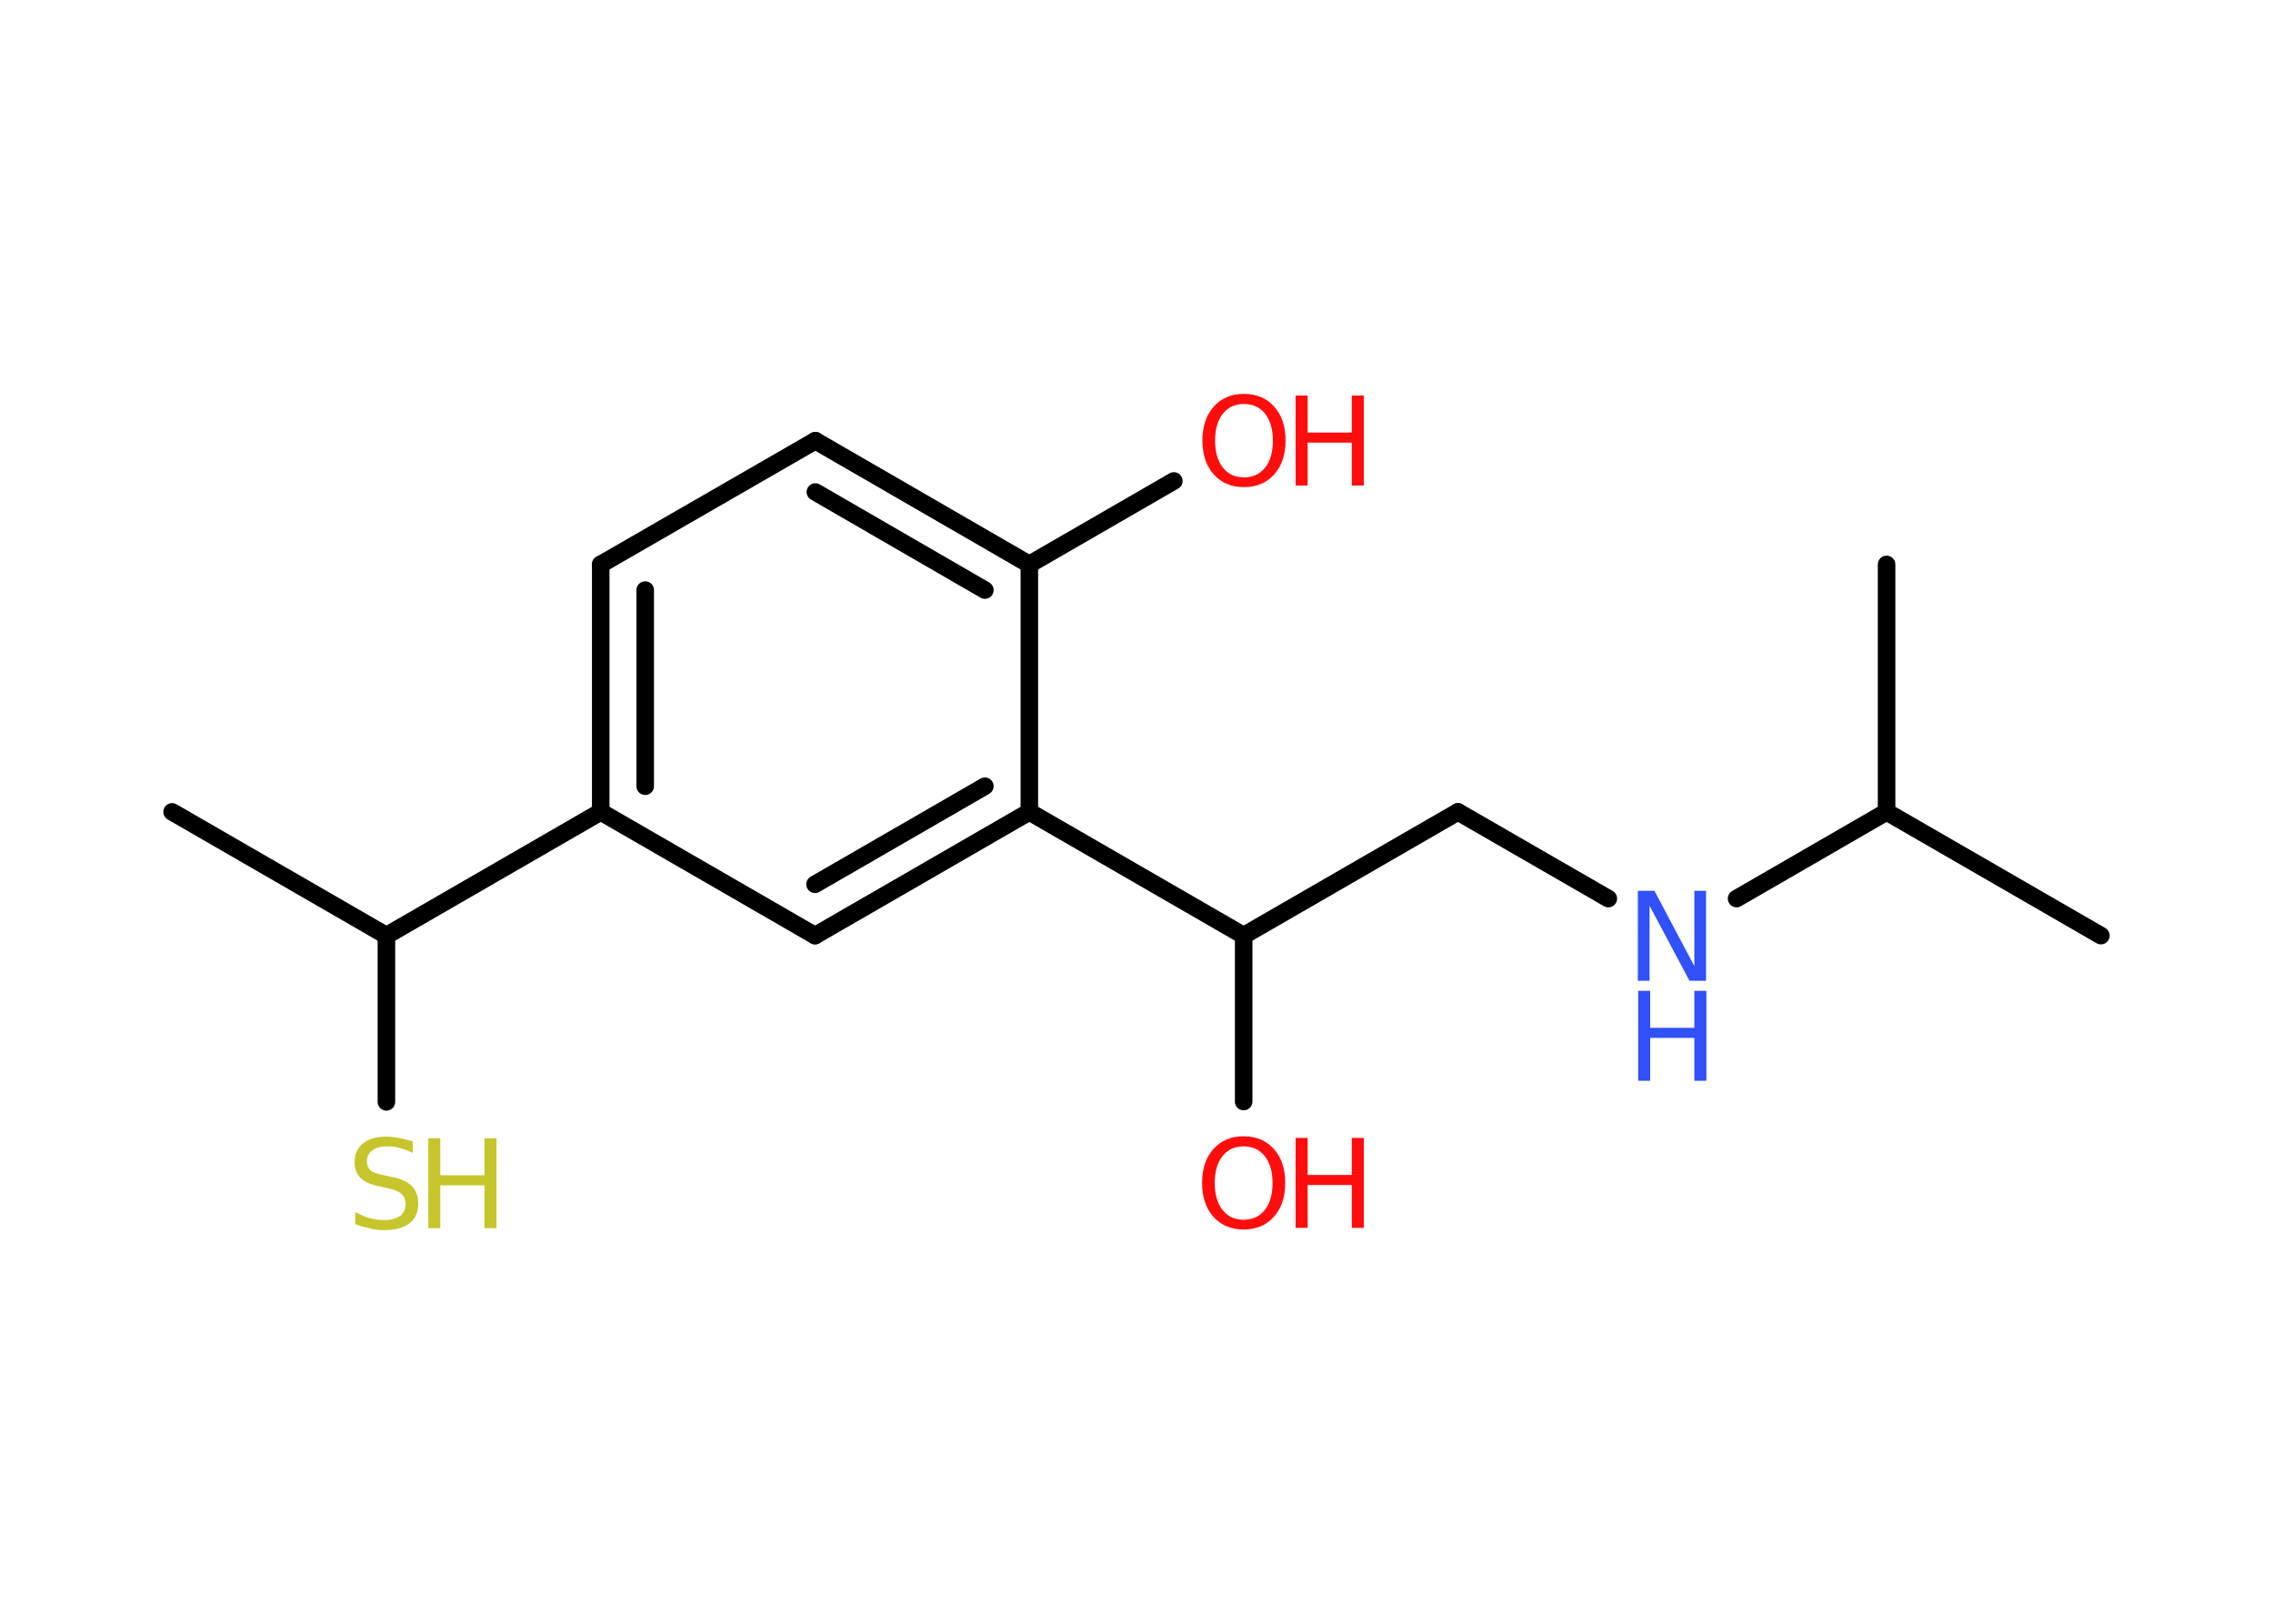 <?xml version='1.0' encoding='UTF-8'?>
<!DOCTYPE svg PUBLIC "-//W3C//DTD SVG 1.1//EN" "http://www.w3.org/Graphics/SVG/1.1/DTD/svg11.dtd">
<svg version='1.2' xmlns='http://www.w3.org/2000/svg' xmlns:xlink='http://www.w3.org/1999/xlink' width='70.0mm' height='50.0mm' viewBox='0 0 70.0 50.0'>
  <desc>Generated by the Chemistry Development Kit (http://github.com/cdk)</desc>
  <g stroke-linecap='round' stroke-linejoin='round' stroke='#000000' stroke-width='.54' fill='#FF0D0D'>
    <rect x='.0' y='.0' width='70.0' height='50.0' fill='#FFFFFF' stroke='none'/>
    <g id='mol1' class='mol'>
      <line id='mol1bnd1' class='bond' x1='64.7' y1='28.81' x2='58.1' y2='25.0'/>
      <line id='mol1bnd2' class='bond' x1='58.1' y1='25.0' x2='58.1' y2='17.38'/>
      <line id='mol1bnd3' class='bond' x1='58.1' y1='25.0' x2='53.48' y2='27.67'/>
      <line id='mol1bnd4' class='bond' x1='49.53' y1='27.67' x2='44.9' y2='25.0'/>
      <line id='mol1bnd5' class='bond' x1='44.9' y1='25.0' x2='38.3' y2='28.81'/>
      <line id='mol1bnd6' class='bond' x1='38.3' y1='28.81' x2='38.3' y2='33.92'/>
      <line id='mol1bnd7' class='bond' x1='38.3' y1='28.81' x2='31.7' y2='25.0'/>
      <g id='mol1bnd8' class='bond'>
        <line x1='25.1' y1='28.81' x2='31.7' y2='25.0'/>
        <line x1='25.1' y1='27.23' x2='30.33' y2='24.21'/>
      </g>
      <line id='mol1bnd9' class='bond' x1='25.1' y1='28.81' x2='18.5' y2='25.0'/>
      <line id='mol1bnd10' class='bond' x1='18.5' y1='25.0' x2='11.9' y2='28.81'/>
      <line id='mol1bnd11' class='bond' x1='11.9' y1='28.81' x2='5.3' y2='25.0'/>
      <line id='mol1bnd12' class='bond' x1='11.9' y1='28.81' x2='11.9' y2='33.93'/>
      <g id='mol1bnd13' class='bond'>
        <line x1='18.5' y1='17.38' x2='18.5' y2='25.0'/>
        <line x1='19.87' y1='18.17' x2='19.87' y2='24.21'/>
      </g>
      <line id='mol1bnd14' class='bond' x1='18.5' y1='17.38' x2='25.11' y2='13.57'/>
      <g id='mol1bnd15' class='bond'>
        <line x1='31.7' y1='17.38' x2='25.11' y2='13.57'/>
        <line x1='30.33' y1='18.17' x2='25.11' y2='15.15'/>
      </g>
      <line id='mol1bnd16' class='bond' x1='31.7' y1='25.0' x2='31.7' y2='17.38'/>
      <line id='mol1bnd17' class='bond' x1='31.7' y1='17.38' x2='36.15' y2='14.81'/>
      <g id='mol1atm4' class='atom'>
        <path d='M50.45 27.43h.5l1.23 2.32v-2.32h.36v2.77h-.51l-1.23 -2.31v2.31h-.36v-2.77z' stroke='none' fill='#3050F8'/>
        <path d='M50.45 30.51h.37v1.14h1.36v-1.14h.37v2.77h-.37v-1.32h-1.36v1.32h-.37v-2.77z' stroke='none' fill='#3050F8'/>
      </g>
      <g id='mol1atm7' class='atom'>
        <path d='M38.3 35.3q-.41 .0 -.65 .3q-.24 .3 -.24 .83q.0 .52 .24 .83q.24 .3 .65 .3q.41 .0 .65 -.3q.24 -.3 .24 -.83q.0 -.52 -.24 -.83q-.24 -.3 -.65 -.3zM38.3 34.99q.58 .0 .93 .39q.35 .39 .35 1.04q.0 .66 -.35 1.05q-.35 .39 -.93 .39q-.58 .0 -.93 -.39q-.35 -.39 -.35 -1.05q.0 -.65 .35 -1.04q.35 -.39 .93 -.39z' stroke='none'/>
        <path d='M39.9 35.04h.37v1.14h1.36v-1.14h.37v2.77h-.37v-1.32h-1.36v1.32h-.37v-2.77z' stroke='none'/>
      </g>
      <g id='mol1atm13' class='atom'>
        <path d='M12.71 35.14v.36q-.21 -.1 -.4 -.15q-.19 -.05 -.37 -.05q-.31 .0 -.47 .12q-.17 .12 -.17 .34q.0 .18 .11 .28q.11 .09 .42 .15l.23 .05q.42 .08 .62 .28q.2 .2 .2 .54q.0 .4 -.27 .61q-.27 .21 -.79 .21q-.2 .0 -.42 -.05q-.22 -.05 -.46 -.13v-.38q.23 .13 .45 .19q.22 .06 .43 .06q.32 .0 .5 -.13q.17 -.13 .17 -.36q.0 -.21 -.13 -.32q-.13 -.11 -.41 -.17l-.23 -.05q-.42 -.08 -.61 -.26q-.19 -.18 -.19 -.49q.0 -.37 .26 -.58q.26 -.21 .71 -.21q.19 .0 .39 .04q.2 .04 .41 .1z' stroke='none' fill='#C6C62C'/>
        <path d='M13.19 35.05h.37v1.14h1.36v-1.14h.37v2.77h-.37v-1.32h-1.36v1.32h-.37v-2.77z' stroke='none' fill='#C6C62C'/>
      </g>
      <g id='mol1atm17' class='atom'>
        <path d='M38.31 12.44q-.41 .0 -.65 .3q-.24 .3 -.24 .83q.0 .52 .24 .83q.24 .3 .65 .3q.41 .0 .65 -.3q.24 -.3 .24 -.83q.0 -.52 -.24 -.83q-.24 -.3 -.65 -.3zM38.31 12.13q.58 .0 .93 .39q.35 .39 .35 1.04q.0 .66 -.35 1.05q-.35 .39 -.93 .39q-.58 .0 -.93 -.39q-.35 -.39 -.35 -1.05q.0 -.65 .35 -1.04q.35 -.39 .93 -.39z' stroke='none'/>
        <path d='M39.9 12.18h.37v1.14h1.36v-1.14h.37v2.77h-.37v-1.32h-1.36v1.32h-.37v-2.77z' stroke='none'/>
      </g>
    </g>
  </g>
</svg>
